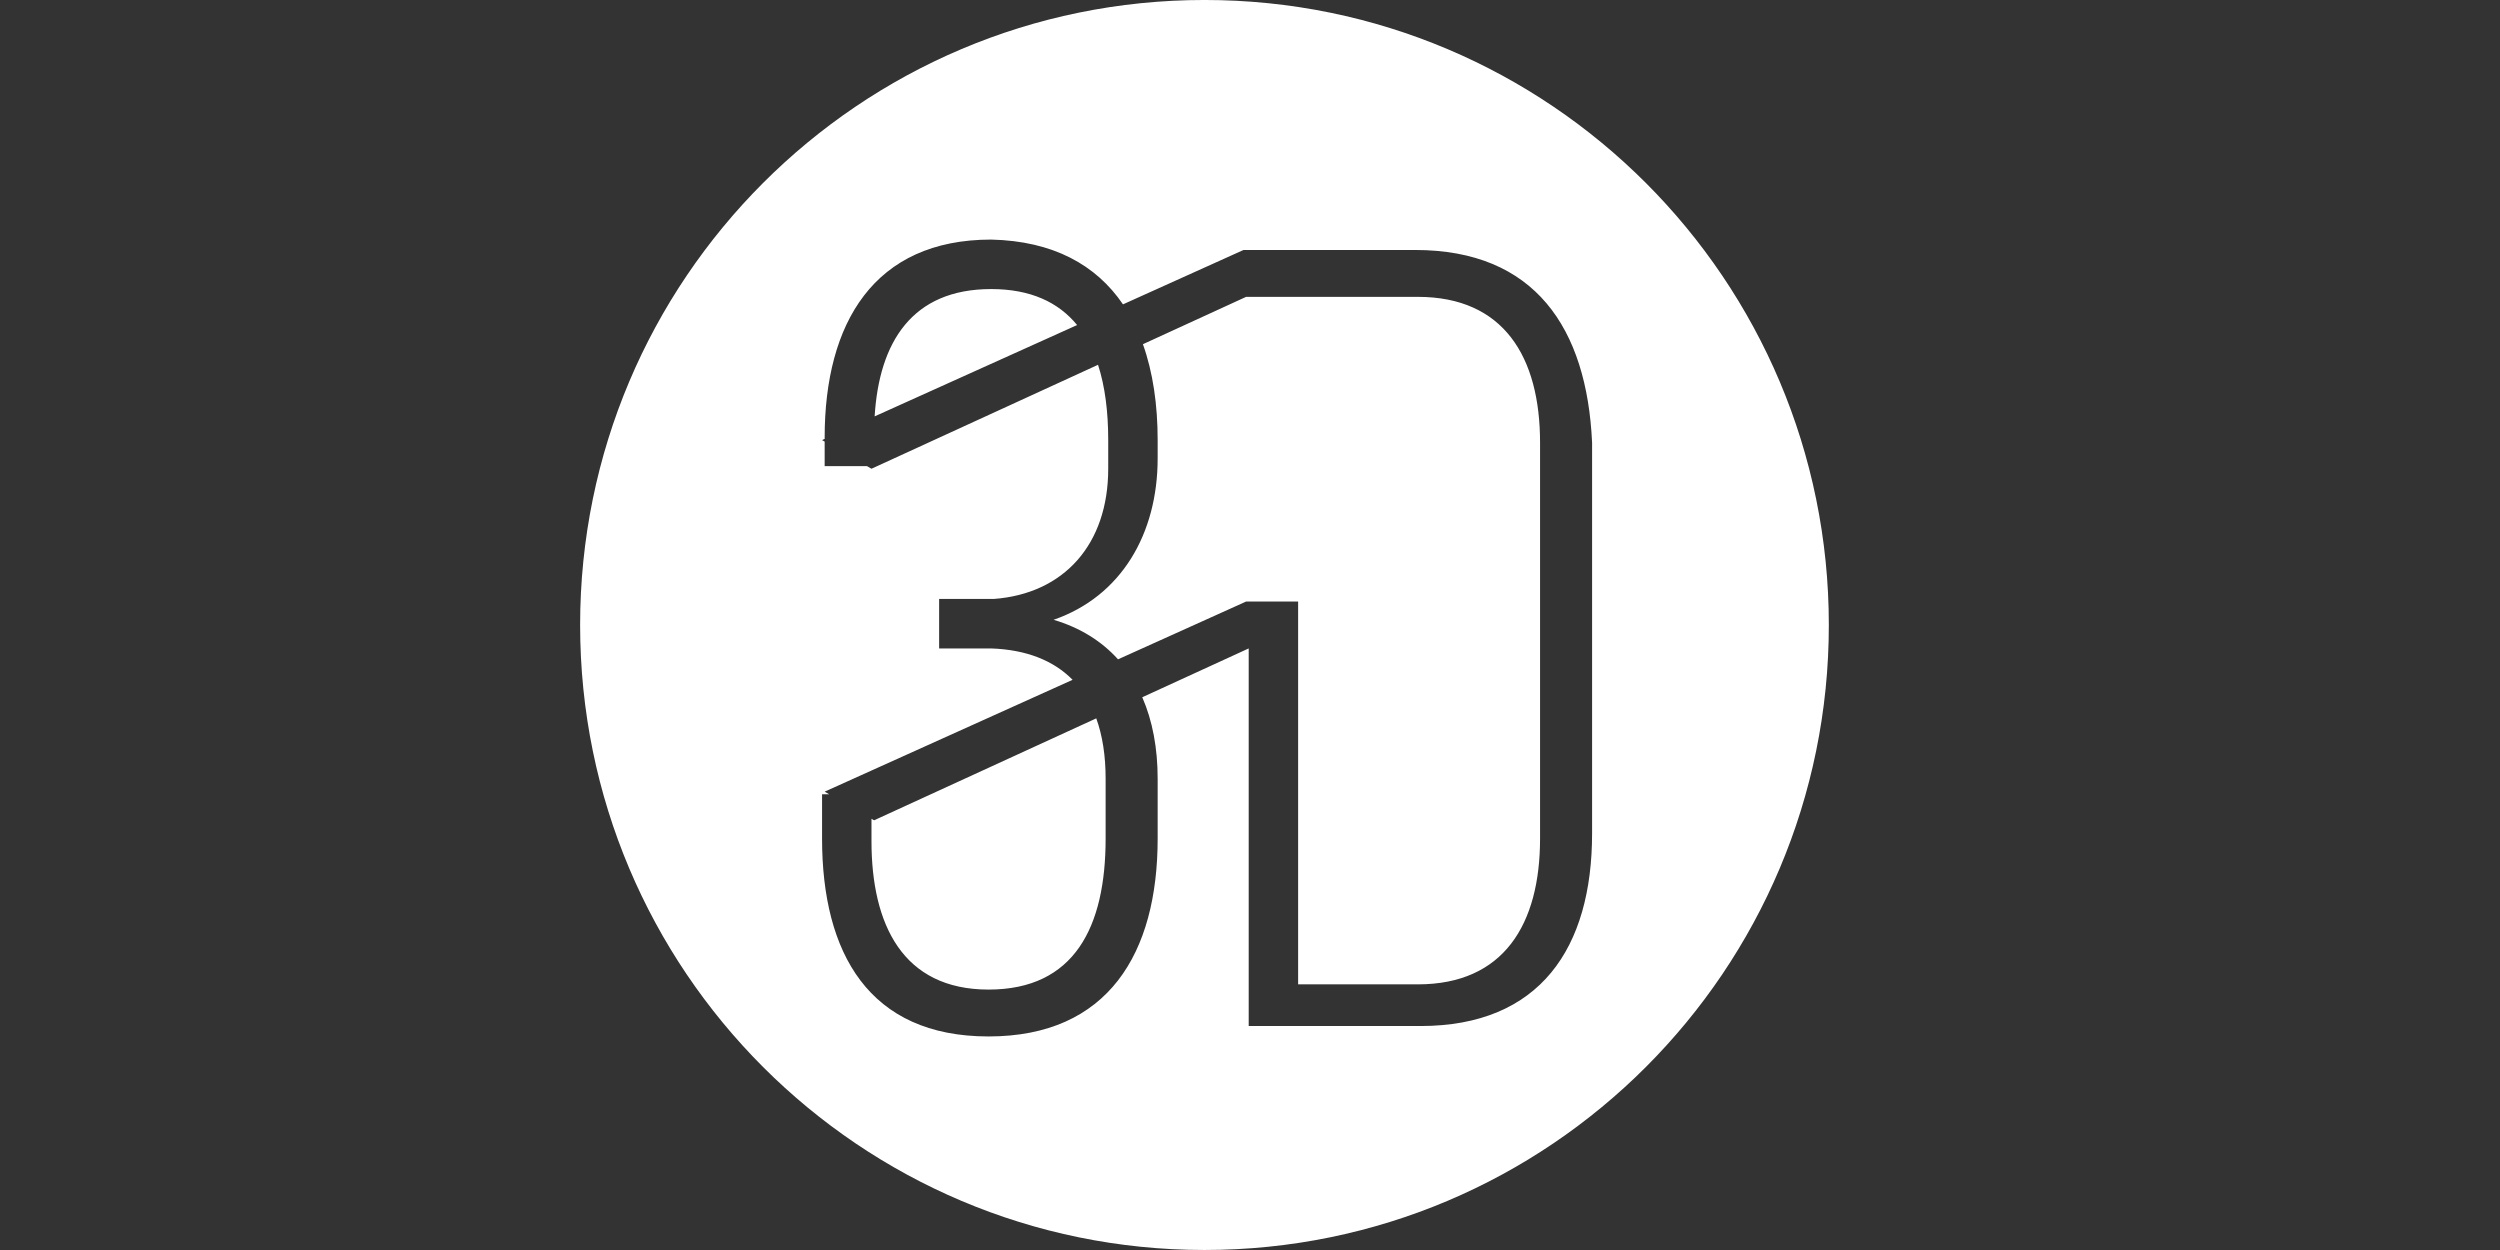 <svg width="160" height="80" viewBox="0 0 160 80" fill="none" xmlns="http://www.w3.org/2000/svg">
<rect x="0" y="0" width="160" height="80" fill="#333333" stroke="none"/>
<g clip-path="url(#clip0_4601_14110)">
<path fill-rule="evenodd" clip-rule="evenodd" d="M77.087 79.999C99.155 79.999 117.045 62.091 117.045 39.999C117.045 17.908 99.155 -0.001 77.087 -0.001C55.018 -0.001 37.128 17.908 37.128 39.999C37.128 62.091 55.018 79.999 77.087 79.999ZM90.572 15.999H79.584L71.871 19.479C70.158 16.96 67.404 15.422 63.434 15.333C55.942 15.333 52.778 20.667 52.778 28V28.091L52.612 28.166L52.778 28.262V29.833H55.489L55.775 29.999L70.274 23.347C70.725 24.736 70.926 26.367 70.926 28.167V30C70.926 34.833 68.096 38 63.6 38.333H60.104V41.5H63.434C65.682 41.578 67.425 42.269 68.646 43.508L52.778 50.666L53.067 50.833H52.612V53.667C52.612 61 55.609 66.333 63.267 66.333C70.926 66.333 74.09 61 74.09 53.667V49.833C74.09 47.896 73.765 46.134 73.105 44.624L79.917 41.499V62.666V63.999V65.666H90.905C98.564 65.666 101.894 60.666 101.894 53.333V28.333C101.561 20.999 98.231 15.999 90.572 15.999ZM70.161 45.975L55.942 52.499L55.775 52.403V53.833C55.775 59.167 57.773 63.333 63.267 63.333C68.762 63.333 70.76 59.333 70.76 53.667V49.833C70.76 48.368 70.559 47.077 70.161 45.975ZM71.554 42.197L79.75 38.499H83.08V62.999H90.739C96.233 62.999 98.564 59.166 98.564 53.666V28.333C98.564 22.833 96.233 18.999 90.739 18.999H83.08H79.75L73.147 22.029C73.787 23.821 74.09 25.898 74.09 28.167V29.333C74.09 34.167 71.759 38.167 67.43 39.667C69.138 40.173 70.51 41.041 71.554 42.197ZM68.935 20.803C67.741 19.343 65.956 18.5 63.434 18.5C58.355 18.5 56.264 21.918 55.977 26.648L68.935 20.803Z" fill="white"/>
</g>
<defs>
<clipPath id="clip0_4601_14110">
<rect width="160" height="80" fill="white"/>
</clipPath>
</defs>
</svg>
